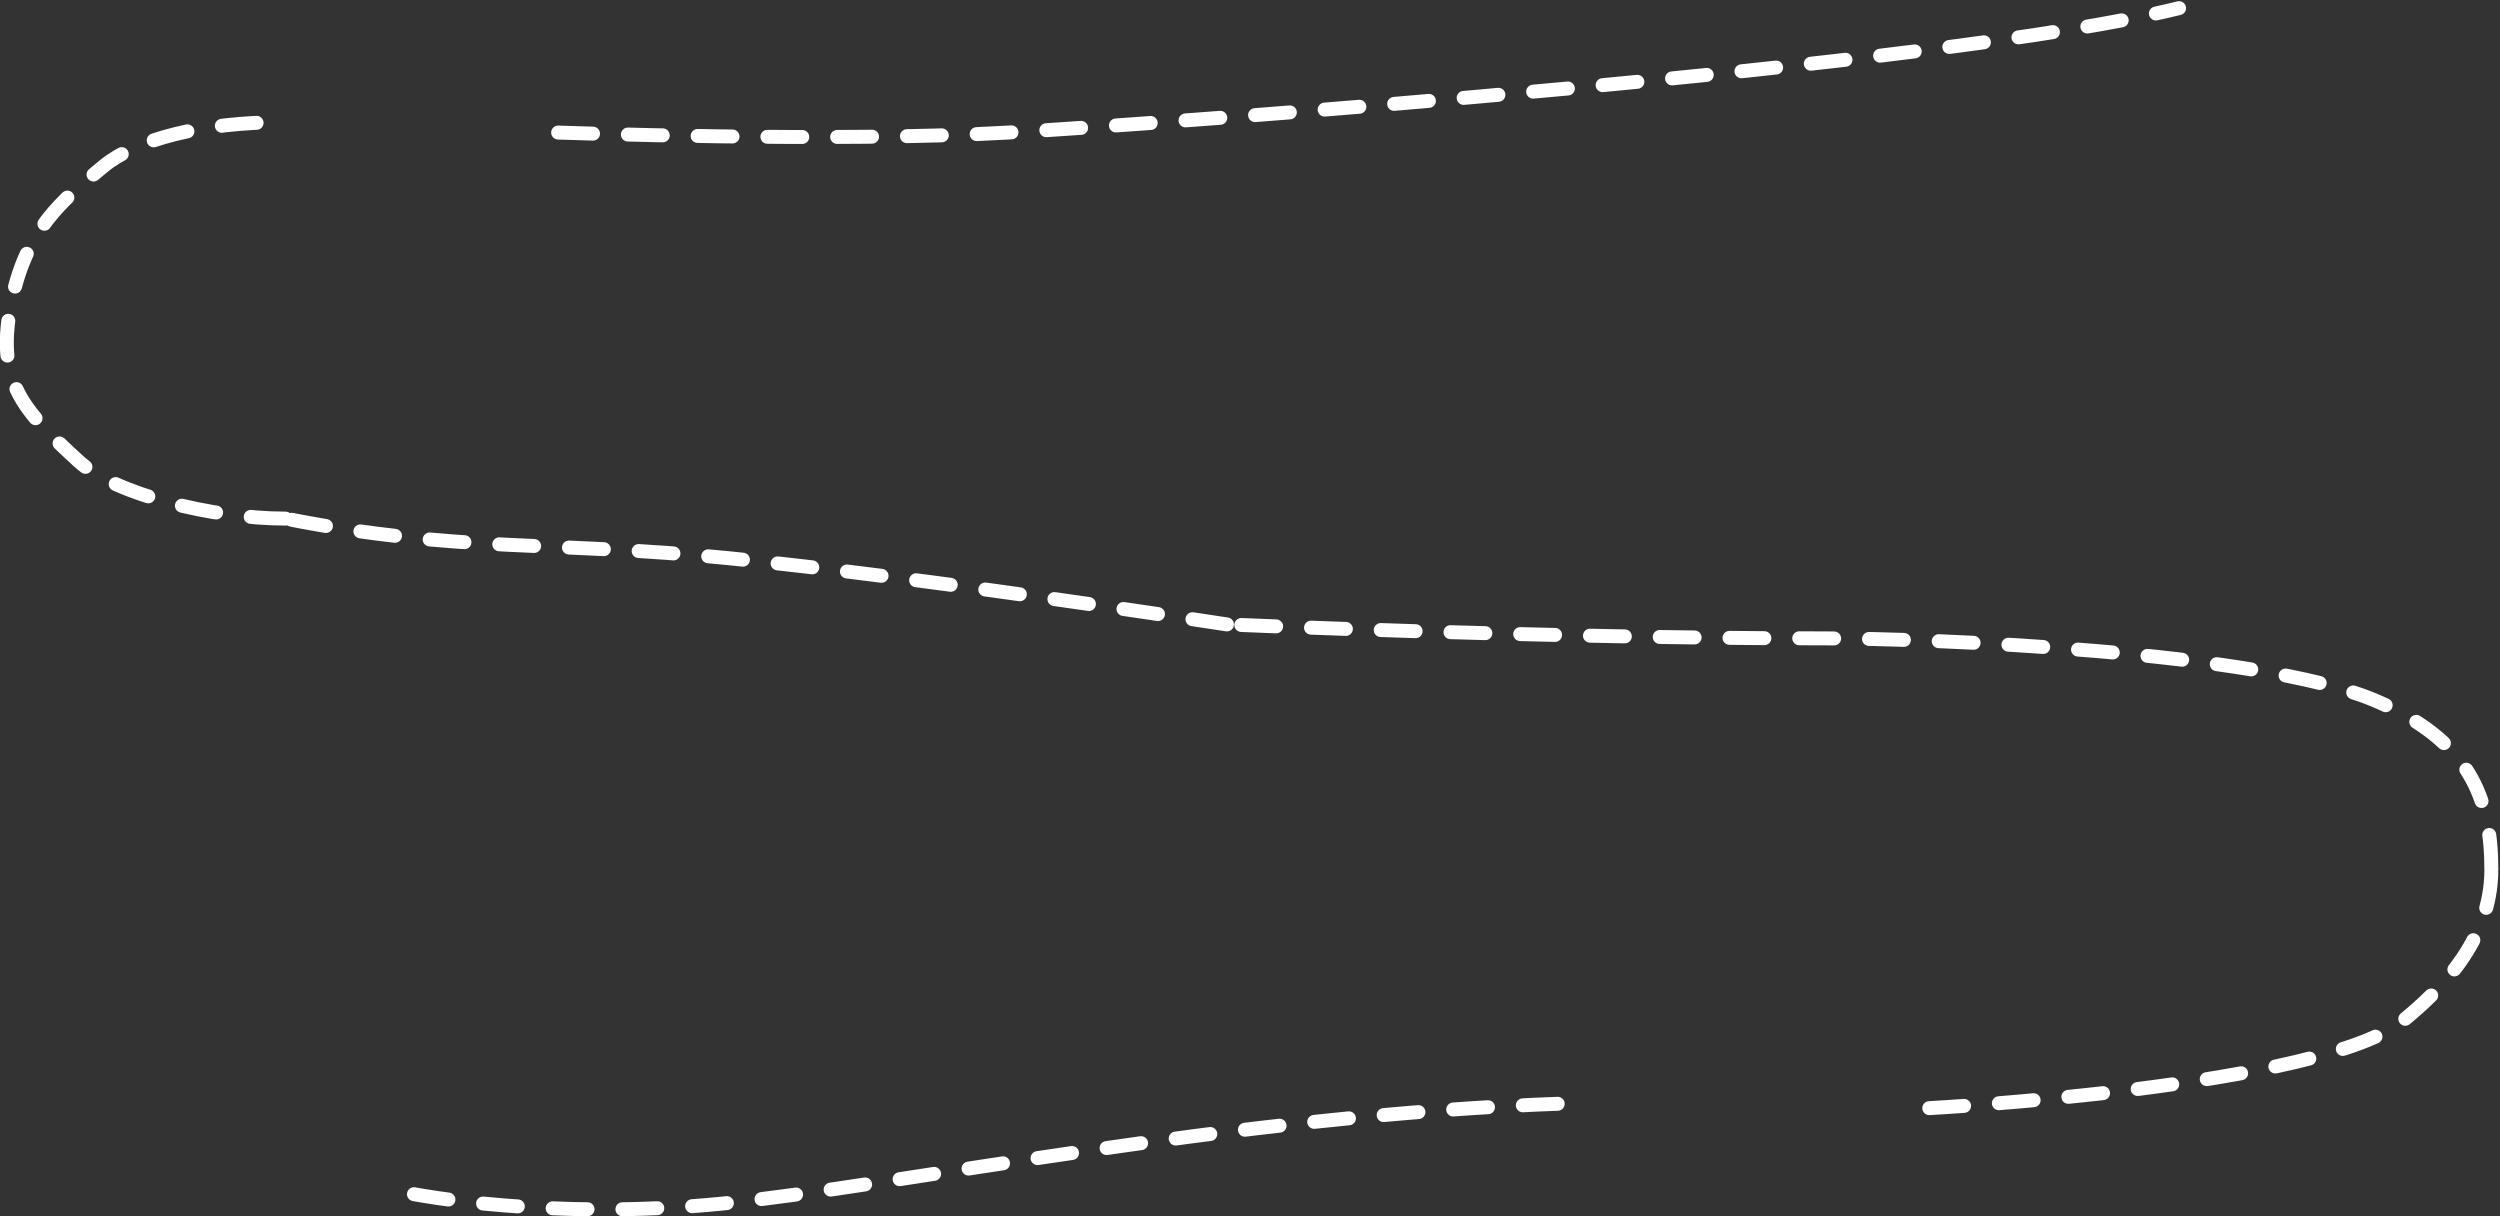 <svg width="1075" height="523" viewBox="0 0 1075 523" fill="none" xmlns="http://www.w3.org/2000/svg">
<rect x="0" y="0" width="1075" height="523" fill="#333333" stroke="none"/>
<g id="Group 260">
<g id="FUJI">
<path id="100" d="M178 513.5C178 513.5 236.5 525 311 517.5C384.037 510.147 529.5 479.5 673 474.5" stroke="white" stroke-width="6" stroke-linecap="round" stroke-linejoin="round" stroke-dasharray="15 15"/>
</g>
<g id="KILI">
<path id="70" d="M1071.28 374C1071.28 343 1061.72 318.174 1020.78 301C970.784 280.021 829.594 274.5 784.094 274.5C665.857 274.5 527.594 268.5 527.594 268.5" stroke="white" stroke-width="6" stroke-linecap="round" stroke-linejoin="round" stroke-dasharray="15 15"/>
<path id="30" d="M829.594 476.5C829.594 476.5 998.808 467.446 1033.78 438.5C1048.28 426.5 1071.28 405 1071.28 374" stroke="white" stroke-width="6" stroke-linecap="round" stroke-linejoin="round" stroke-dasharray="15 15"/>
</g>
<g id="OLIMPO">
<path id="50" d="M527.594 268.5C527.594 268.5 397.184 248.353 313.094 240C237.133 232.455 197.674 237.781 122.784 223" stroke="white" stroke-width="6" stroke-linecap="round" stroke-linejoin="round" stroke-dasharray="15 15"/>
<path id="100_2" d="M122.784 223C91.5 223 49.273 212.5 34 198.5C10 176.5 -1.5 164.5 4.5 132C10.683 98.51 27 86 44.5 71.5C58.315 60.054 86.5 52.5 122.784 52.5" stroke="white" stroke-width="6" stroke-linecap="round" stroke-linejoin="round" stroke-dasharray="15 15"/>
</g>
<g id="EVEREST">
<path id="100_3" d="M240 57C240 57 358.747 61.302 433.5 57C503 53 836 28.5 937 3.5" stroke="white" stroke-width="6" stroke-linecap="round" stroke-linejoin="round" stroke-dasharray="15 15"/>
</g>
</g>
</svg>
